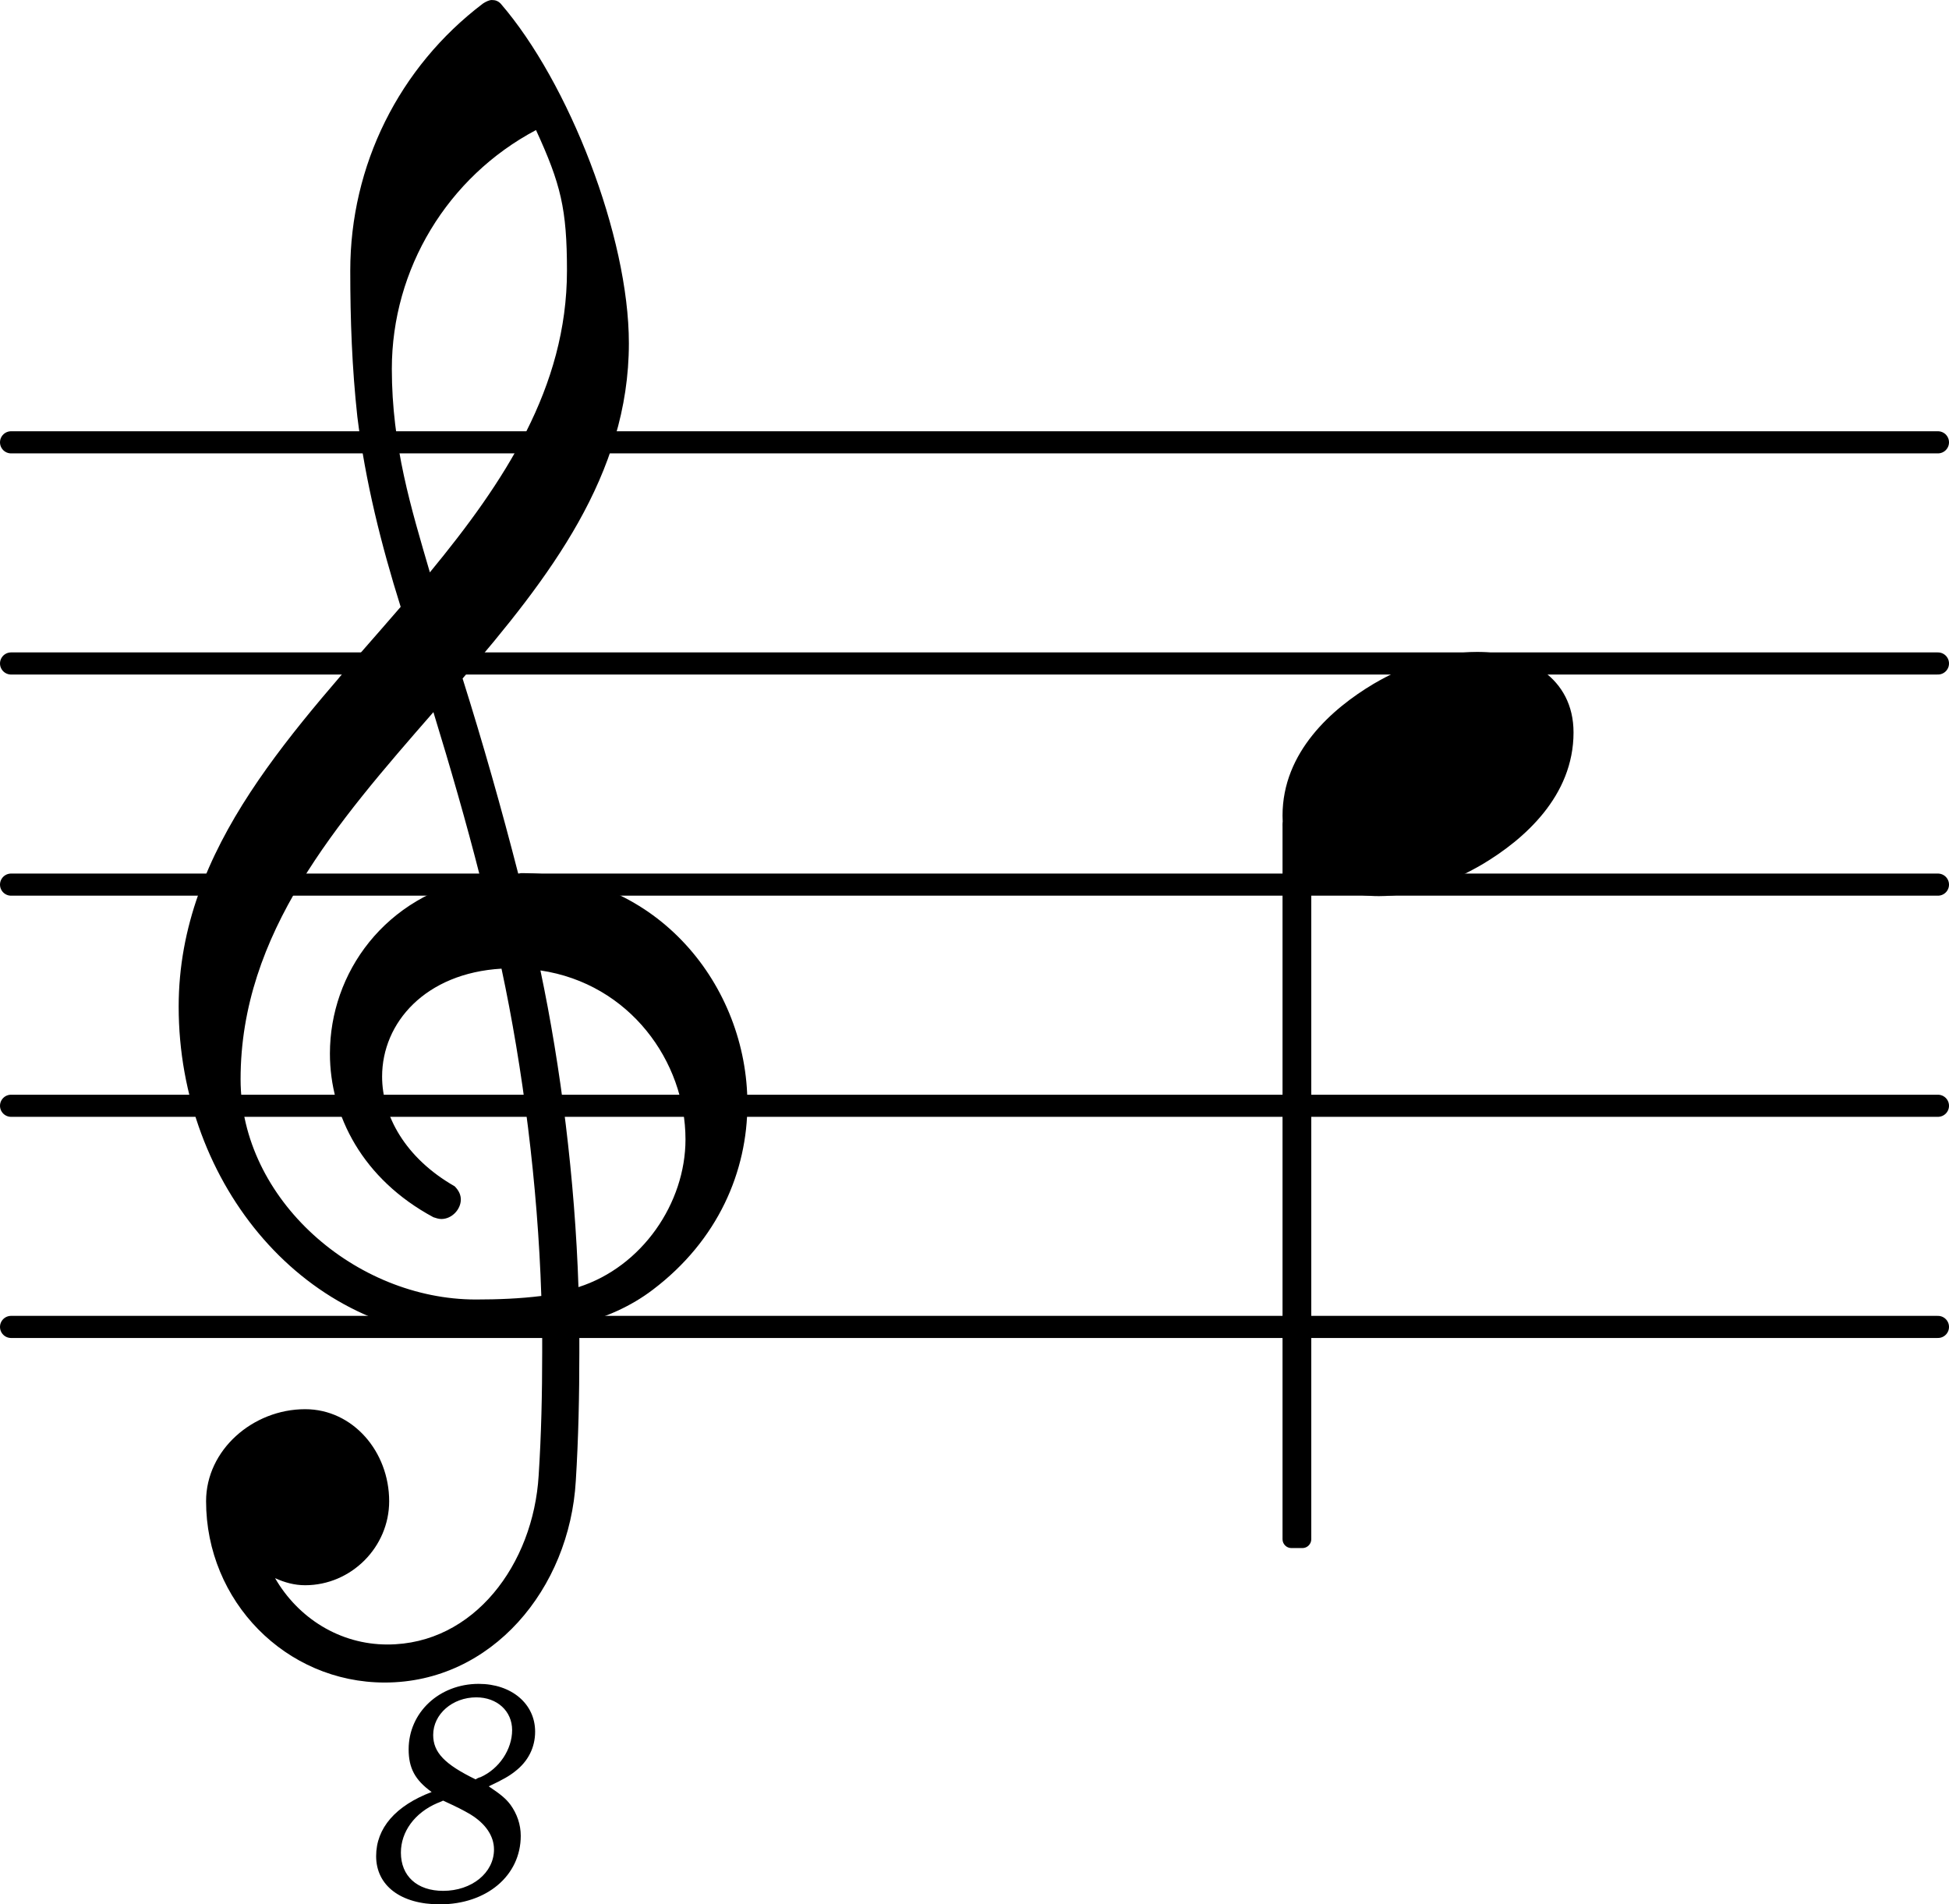 <?xml version="1.0" encoding="UTF-8" standalone="no"?>
<svg
   xmlns:dc="http://purl.org/dc/elements/1.1/"
   xmlns:cc="http://creativecommons.org/ns#"
   xmlns:rdf="http://www.w3.org/1999/02/22-rdf-syntax-ns#"
   xmlns:svg="http://www.w3.org/2000/svg"
   xmlns="http://www.w3.org/2000/svg"
   xmlns:sodipodi="http://sodipodi.sourceforge.net/DTD/sodipodi-0.dtd"
   xmlns:inkscape="http://www.inkscape.org/namespaces/inkscape"
   version="1.2"
   width="54.88"
   height="53.617"
   viewBox="0 0 8.814 8.611"
   id="svg2"
   inkscape:version="0.48.1 r9760"
   sodipodi:docname="c1-treble_8.svg"
   inkscape:export-filename="/home/tom/DEVELOP/QT4/nootka/picts/c1-trecle_8.png"
   inkscape:export-xdpi="299.98074"
   inkscape:export-ydpi="299.98074">
  <defs
     id="defs48" />
  <sodipodi:namedview
     pagecolor="#ffffff"
     bordercolor="#666666"
     borderopacity="1"
     objecttolerance="10"
     gridtolerance="10"
     guidetolerance="10"
     inkscape:pageopacity="0"
     inkscape:pageshadow="2"
     inkscape:window-width="1600"
     inkscape:window-height="1176"
     id="namedview46"
     showgrid="false"
     fit-margin-top="0"
     fit-margin-left="0"
     fit-margin-right="0"
     fit-margin-bottom="0"
     inkscape:zoom="11.309815"
     inkscape:cx="32.968876"
     inkscape:cy="24.008478"
     inkscape:window-x="-2"
     inkscape:window-y="-3"
     inkscape:window-maximized="1"
     inkscape:current-layer="svg2" />
  <!-- Page: 1/1 -->
  <g
     style="font-size:2.2px;text-anchor:start;fill:currentColor;font-family:Century Schoolbook L"
     id="text4"
     transform="translate(0,-14)" />
  <path
     style="stroke:currentColor;stroke-width:0.1;stroke-linecap:round;stroke-linejoin:round"
     d="m 0.05,6 8.714,0"
     id="line26"
     inkscape:export-filename="/home/tom/DEVELOP/QT4/nootka/picts/c1-trecle_8.png"
     inkscape:export-xdpi="327.32205"
     inkscape:export-ydpi="327.32205"
     inkscape:connector-curvature="0" />
  <path
     style="stroke:currentColor;stroke-width:0.1;stroke-linecap:round;stroke-linejoin:round"
     d="m 0.05,5 8.714,0"
     id="line28"
     inkscape:export-filename="/home/tom/DEVELOP/QT4/nootka/picts/c1-trecle_8.png"
     inkscape:export-xdpi="327.32205"
     inkscape:export-ydpi="327.32205"
     inkscape:connector-curvature="0" />
  <path
     style="stroke:currentColor;stroke-width:0.1;stroke-linecap:round;stroke-linejoin:round"
     d="m 0.05,4 8.714,0"
     id="line30"
     inkscape:export-filename="/home/tom/DEVELOP/QT4/nootka/picts/c1-trecle_8.png"
     inkscape:export-xdpi="327.32205"
     inkscape:export-ydpi="327.32205"
     inkscape:connector-curvature="0" />
  <path
     style="stroke:currentColor;stroke-width:0.1;stroke-linecap:round;stroke-linejoin:round"
     d="m 0.05,3 8.714,0"
     id="line32"
     inkscape:export-filename="/home/tom/DEVELOP/QT4/nootka/picts/c1-trecle_8.png"
     inkscape:export-xdpi="327.32205"
     inkscape:export-ydpi="327.32205"
     inkscape:connector-curvature="0" />
  <path
     style="stroke:currentColor;stroke-width:0.1;stroke-linecap:round;stroke-linejoin:round"
     d="m 0.05,2 8.714,0"
     id="line34"
     inkscape:export-filename="/home/tom/DEVELOP/QT4/nootka/picts/c1-trecle_8.png"
     inkscape:export-xdpi="327.32205"
     inkscape:export-ydpi="327.32205"
     inkscape:connector-curvature="0" />
  <g
     style="font-size:1.385px;font-style:italic;text-anchor:start;fill:currentColor;font-family:Century Schoolbook L"
     id="text36"
     inkscape:export-filename="/home/tom/DEVELOP/QT4/nootka/picts/c1-trecle_8.png"
     inkscape:export-xdpi="327.32205"
     inkscape:export-ydpi="327.32205"
     transform="translate(0,-14)">
    <path
       d="m 2.211,22.077 c 0.064,-0.03 0.093,-0.047 0.118,-0.067 0.06,-0.046 0.091,-0.109 0.091,-0.18 0,-0.126 -0.107,-0.216 -0.255,-0.216 -0.179,0 -0.317,0.13 -0.317,0.296 0,0.085 0.029,0.139 0.104,0.193 -0.163,0.062 -0.251,0.163 -0.251,0.29 0,0.133 0.111,0.218 0.288,0.218 0.212,0 0.366,-0.13 0.366,-0.31 0,-0.051 -0.017,-0.1 -0.047,-0.141 -0.021,-0.028 -0.046,-0.048 -0.097,-0.082 m -0.06,-0.032 C 2.011,21.978 1.959,21.924 1.959,21.845 c 0,-0.094 0.087,-0.17 0.195,-0.17 0.094,0 0.162,0.062 0.162,0.148 0,0.087 -0.058,0.175 -0.143,0.213 -0.006,0.001 -0.015,0.005 -0.022,0.01 m -0.147,0.096 c 0.065,0.03 0.089,0.042 0.123,0.062 0.069,0.042 0.107,0.098 0.107,0.159 0,0.105 -0.1,0.187 -0.23,0.187 -0.118,0 -0.191,-0.067 -0.191,-0.173 0,-0.094 0.062,-0.18 0.165,-0.224 0.003,-0.001 0.011,-0.004 0.026,-0.011"
       id="path3041"
       inkscape:connector-curvature="0" />
  </g>
  <path
     d="m 2.14,6.048 c -0.752,0 -1.332,-0.688 -1.332,-1.496 0,-0.724 0.528,-1.256 1.004,-1.808 -0.088,-0.28 -0.16,-0.568 -0.196,-0.86 -0.024,-0.22 -0.032,-0.436 -0.032,-0.66 0,-0.476 0.22,-0.92 0.6,-1.208 0.012,-0.008 0.028,-0.016 0.04,-0.016 0.016,0 0.028,0.004 0.04,0.016 0.308,0.356 0.58,1.052 0.58,1.536 0,0.596 -0.36,1.06 -0.752,1.516 0.092,0.292 0.176,0.588 0.252,0.884 0.004,0 0.008,-0.004 0.012,-0.004 0.62,0 1.024,0.512 1.024,1.044 0,0.304 -0.132,0.616 -0.428,0.84 -0.1,0.076 -0.212,0.124 -0.332,0.156 v 0.128 c 0,0.192 -0.004,0.388 -0.016,0.58 -0.028,0.488 -0.38,0.912 -0.864,0.912 -0.448,0 -0.808,-0.368 -0.808,-0.82 0,-0.232 0.212,-0.416 0.448,-0.416 0.216,0 0.38,0.192 0.38,0.416 0,0.208 -0.172,0.38 -0.38,0.38 -0.048,0 -0.092,-0.012 -0.136,-0.032 0.104,0.18 0.292,0.3 0.508,0.3 0.392,0 0.66,-0.364 0.684,-0.764 0.012,-0.184 0.016,-0.372 0.016,-0.556 v -0.092 c -0.104,0.016 -0.204,0.024 -0.312,0.024 z m 0.476,-0.228 c 0.288,-0.092 0.484,-0.38 0.484,-0.668 0,-0.352 -0.252,-0.704 -0.656,-0.764 0.092,0.436 0.156,0.944 0.172,1.432 z m -0.464,0.056 c 0.1,0 0.2,-0.004 0.296,-0.016 -0.016,-0.504 -0.084,-1.032 -0.18,-1.48 -0.344,0.02 -0.54,0.244 -0.54,0.488 0,0.176 0.104,0.368 0.328,0.496 0.02,0.02 0.028,0.04 0.028,0.06 0,0.044 -0.04,0.088 -0.088,0.088 -0.012,0 -0.024,-0.004 -0.036,-0.008 -0.32,-0.172 -0.468,-0.46 -0.468,-0.74 0,-0.364 0.248,-0.716 0.68,-0.796 -0.064,-0.252 -0.136,-0.5 -0.212,-0.748 -0.436,0.5 -0.872,1 -0.872,1.66 0,0.544 0.52,0.996 1.064,0.996 z M 2.424,0.588 c -0.4,0.212 -0.652,0.628 -0.652,1.08 0,0.348 0.088,0.632 0.172,0.92 0.336,-0.408 0.62,-0.836 0.62,-1.364 0,-0.28 -0.028,-0.392 -0.14,-0.636 z"
     id="path40"
     inkscape:connector-curvature="0"
     style="fill:currentColor"
     inkscape:export-filename="/home/tom/DEVELOP/QT4/nootka/picts/c1-trecle_8.png"
     inkscape:export-xdpi="327.32205"
     inkscape:export-ydpi="327.32205" />
  <path
     style="fill:currentColor"
     d="m 5.84,3.688 0.05,0 c 0.022,0 0.04,0.018 0.04,0.04 l 0,3.232 c 0,0.022 -0.018,0.04 -0.04,0.04 l -0.05,0 c -0.022,0 -0.04,-0.018 -0.04,-0.04 l 0,-3.232 c 0,-0.022 0.018,-0.04 0.04,-0.04 z"
     id="rect42"
     inkscape:export-filename="/home/tom/DEVELOP/QT4/nootka/picts/c1-trecle_8.png"
     inkscape:export-xdpi="327.32205"
     inkscape:export-ydpi="327.32205"
     inkscape:connector-curvature="0" />
  <path
     d="m 6.68,2.948 c 0.224,0 0.436,0.116 0.436,0.364 0,0.288 -0.224,0.484 -0.412,0.596 -0.144,0.084 -0.304,0.144 -0.468,0.144 -0.224,0 -0.436,-0.116 -0.436,-0.364 0,-0.288 0.224,-0.484 0.412,-0.596 0.144,-0.084 0.304,-0.144 0.468,-0.144 z"
     id="path44"
     inkscape:connector-curvature="0"
     style="fill:currentColor"
     inkscape:export-filename="/home/tom/DEVELOP/QT4/nootka/picts/c1-trecle_8.png"
     inkscape:export-xdpi="327.32205"
     inkscape:export-ydpi="327.32205" />
</svg>
